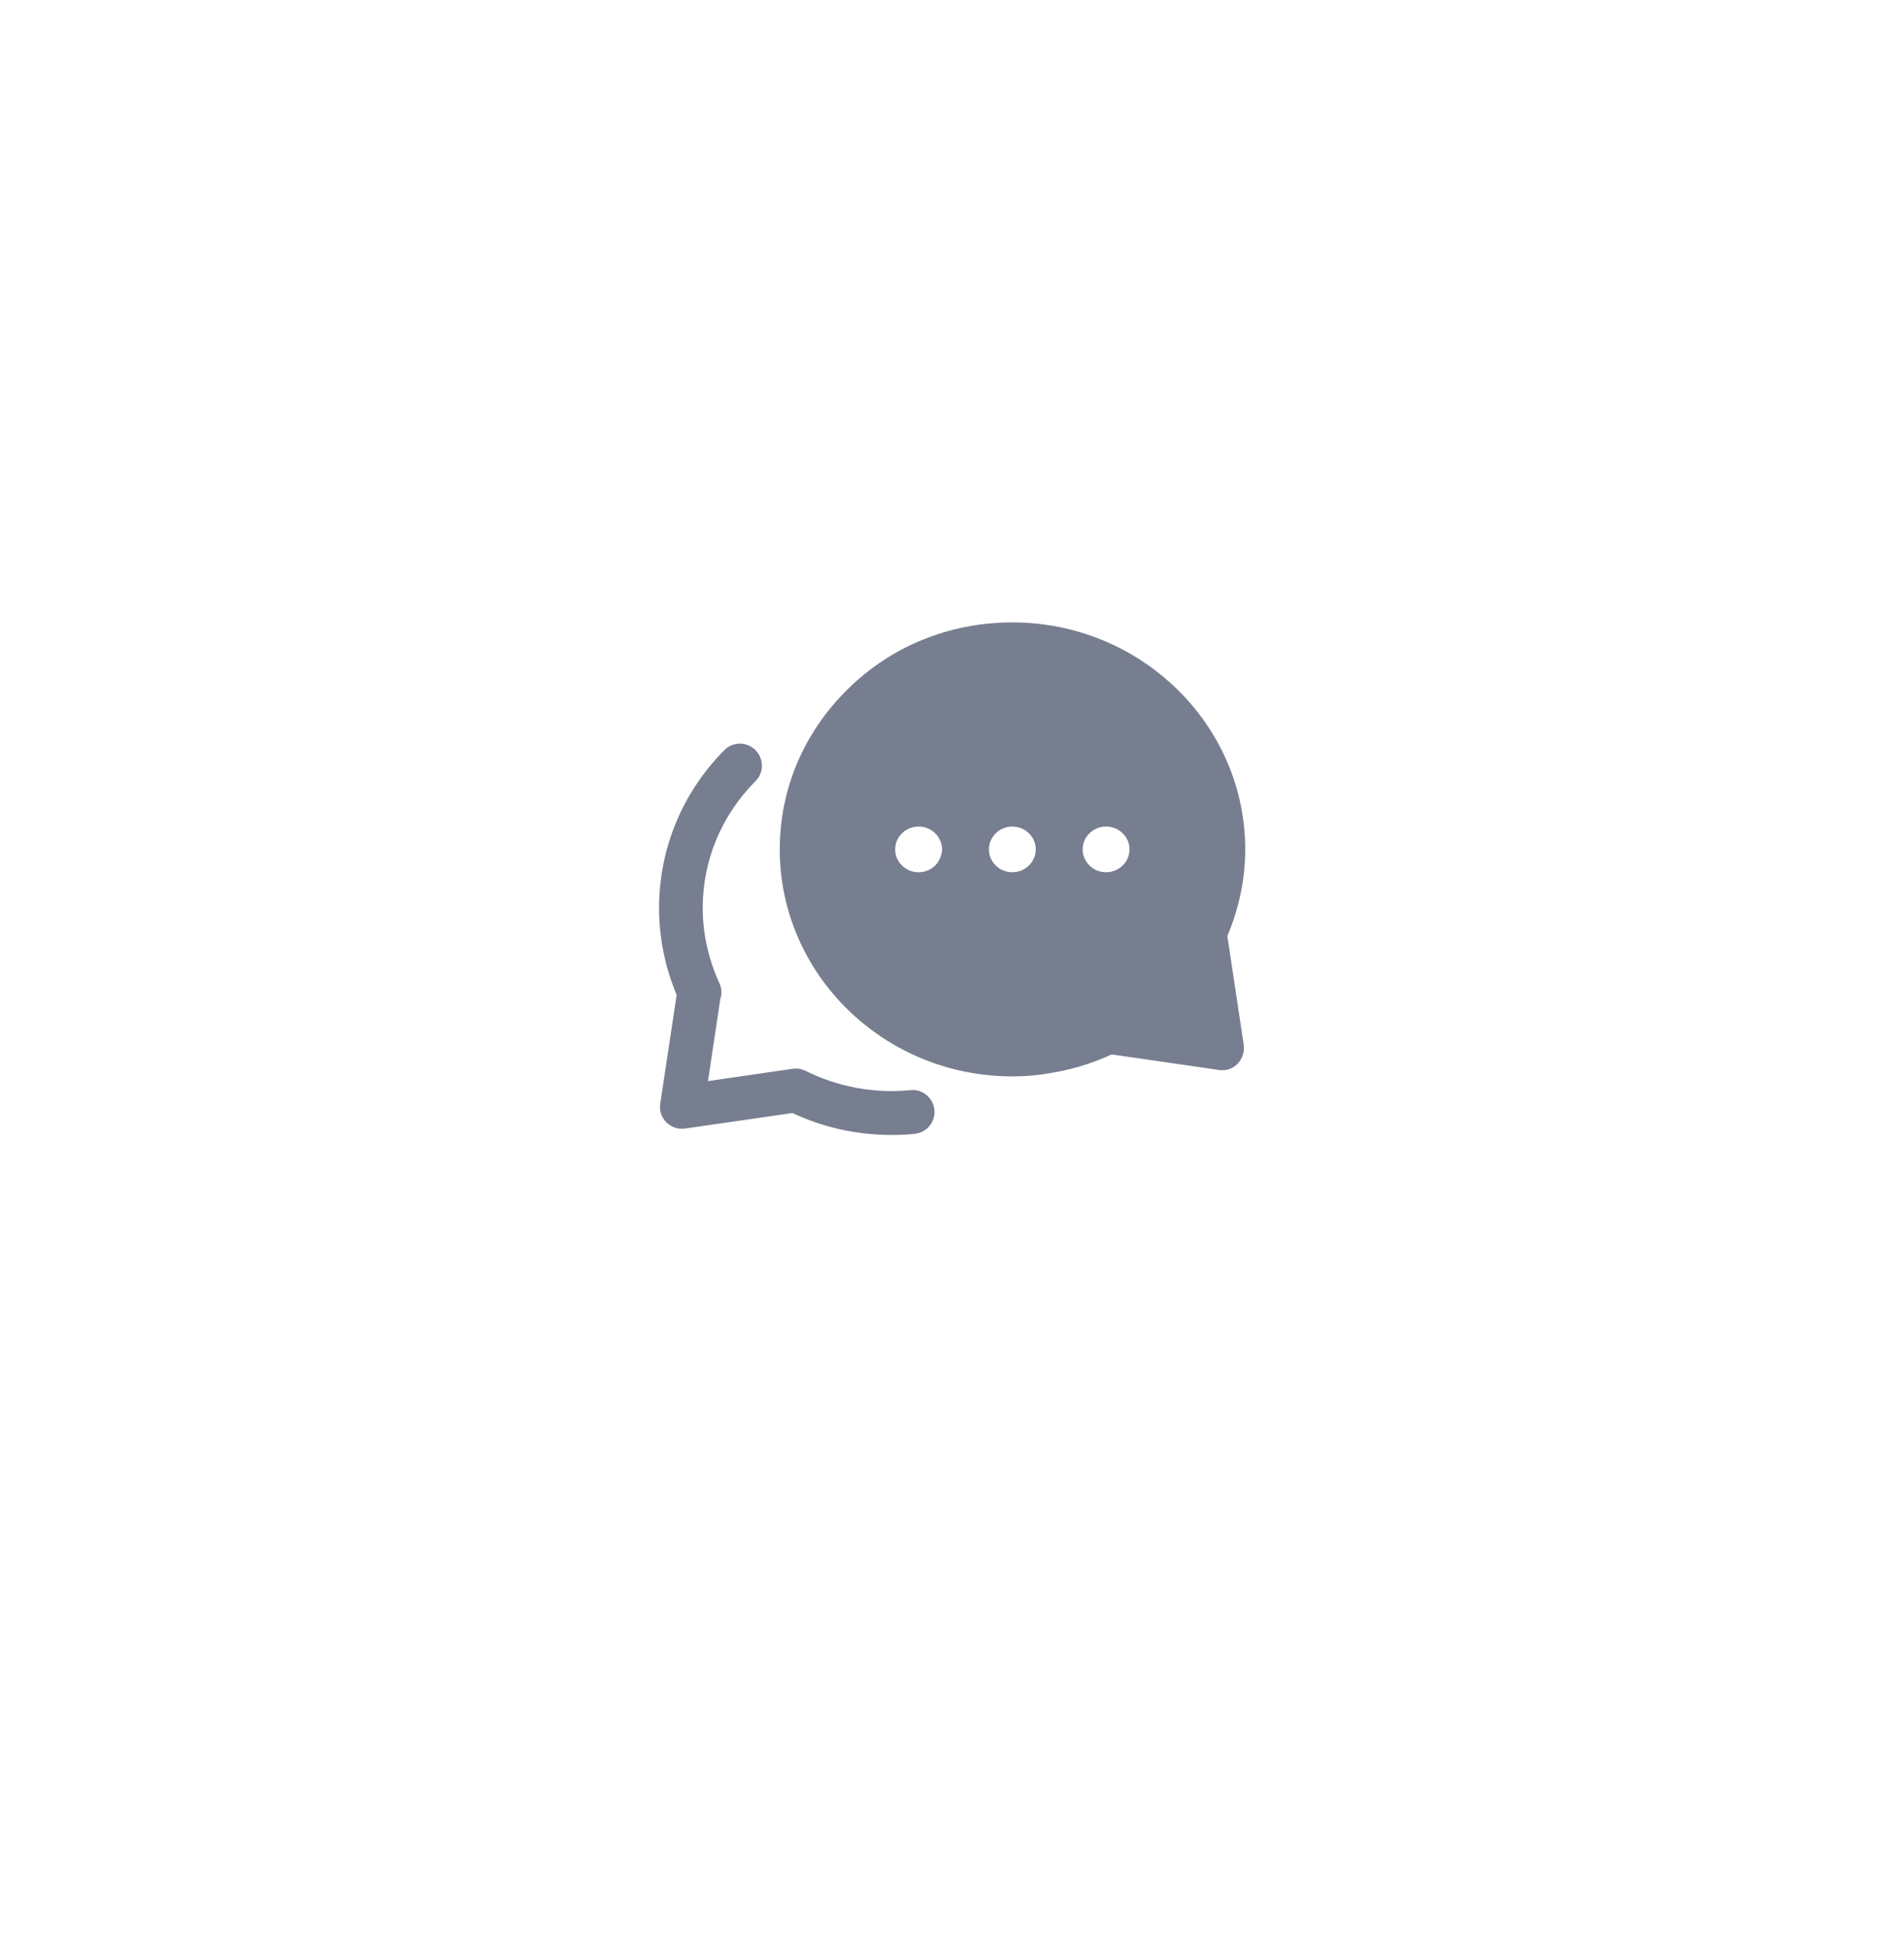 <svg width="130" height="133" viewBox="0 0 130 133" fill="none" xmlns="http://www.w3.org/2000/svg">
<circle opacity="0.5" cx="65" cy="60" r="60" fill="white"/>
<g filter="url(#filter0_d_842_115996)">
<circle cx="65" cy="60" r="46" fill="white"/>
</g>
<path d="M60.88 77.5C58.52 77.5 56.24 77 54.1 76L46.78 77.06C46.3 77.14 45.84 76.96 45.5 76.64C45.16 76.3 45 75.82 45.08 75.36L46.2 67.94C45.4 66.02 45 64.02 45 62C45 57.96 46.58 54.12 49.46 51.22C50.04 50.62 51 50.64 51.58 51.22C52.16 51.8 52.18 52.76 51.58 53.34C49.26 55.68 47.98 58.74 47.98 62C47.98 63.74 48.36 65.48 49.12 67.14C49.28 67.48 49.3 67.86 49.18 68.22L48.34 73.82L54.12 72.98C54.42 72.94 54.72 72.98 55 73.12C57.24 74.24 59.74 74.68 62.16 74.44C62.96 74.34 63.72 74.96 63.8 75.78C63.88 76.6 63.28 77.34 62.46 77.42C61.96 77.48 61.42 77.5 60.88 77.5Z" fill="#777E90"/>
<path d="M85.02 58C85.02 49.46 77.88 42.5 69.12 42.5C64.82 42.5 60.82 44.14 57.86 47.08C54.88 50.02 53.24 53.88 53.24 58C53.24 66.54 60.36 73.5 69.12 73.5C69.92 73.5 70.68 73.44 71.32 73.34C71.34 73.34 71.38 73.34 71.4 73.32C72.98 73.1 74.48 72.66 75.9 72L83.22 73.06C83.7 73.14 84.16 72.98 84.5 72.64C84.82 72.3 84.98 71.82 84.92 71.36L83.8 63.92C84.6 62.02 85.02 60.02 85.02 58ZM64.22 58.5C64.02 59.12 63.42 59.56 62.72 59.56C61.84 59.56 61.12 58.86 61.12 58C61.12 57.14 61.84 56.44 62.72 56.44C62.9 56.44 63.06 56.46 63.22 56.52C63.86 56.72 64.32 57.32 64.32 58C64.32 58.18 64.28 58.34 64.22 58.5ZM69.12 59.56C68.24 59.56 67.52 58.86 67.52 58C67.52 57.14 68.24 56.44 69.12 56.44C70 56.44 70.72 57.14 70.72 58C70.72 58.86 70 59.56 69.12 59.56ZM75.52 59.56C74.64 59.56 73.92 58.86 73.92 58C73.92 57.14 74.64 56.44 75.52 56.44C76.4 56.44 77.12 57.14 77.12 58C77.12 58.86 76.4 59.56 75.52 59.56Z" fill="#777E90"/>
<defs>
<filter id="filter0_d_842_115996" x="0" y="3" width="130" height="130" filterUnits="userSpaceOnUse" color-interpolation-filters="sRGB">
<feFlood flood-opacity="0" result="BackgroundImageFix"/>
<feColorMatrix in="SourceAlpha" type="matrix" values="0 0 0 0 0 0 0 0 0 0 0 0 0 0 0 0 0 0 127 0" result="hardAlpha"/>
<feMorphology radius="5" operator="erode" in="SourceAlpha" result="effect1_dropShadow_842_115996"/>
<feOffset dy="8"/>
<feGaussianBlur stdDeviation="12"/>
<feComposite in2="hardAlpha" operator="out"/>
<feColorMatrix type="matrix" values="0 0 0 0 0.137 0 0 0 0 0.149 0 0 0 0 0.184 0 0 0 0.1 0"/>
<feBlend mode="normal" in2="BackgroundImageFix" result="effect1_dropShadow_842_115996"/>
<feBlend mode="normal" in="SourceGraphic" in2="effect1_dropShadow_842_115996" result="shape"/>
</filter>
</defs>
</svg>
